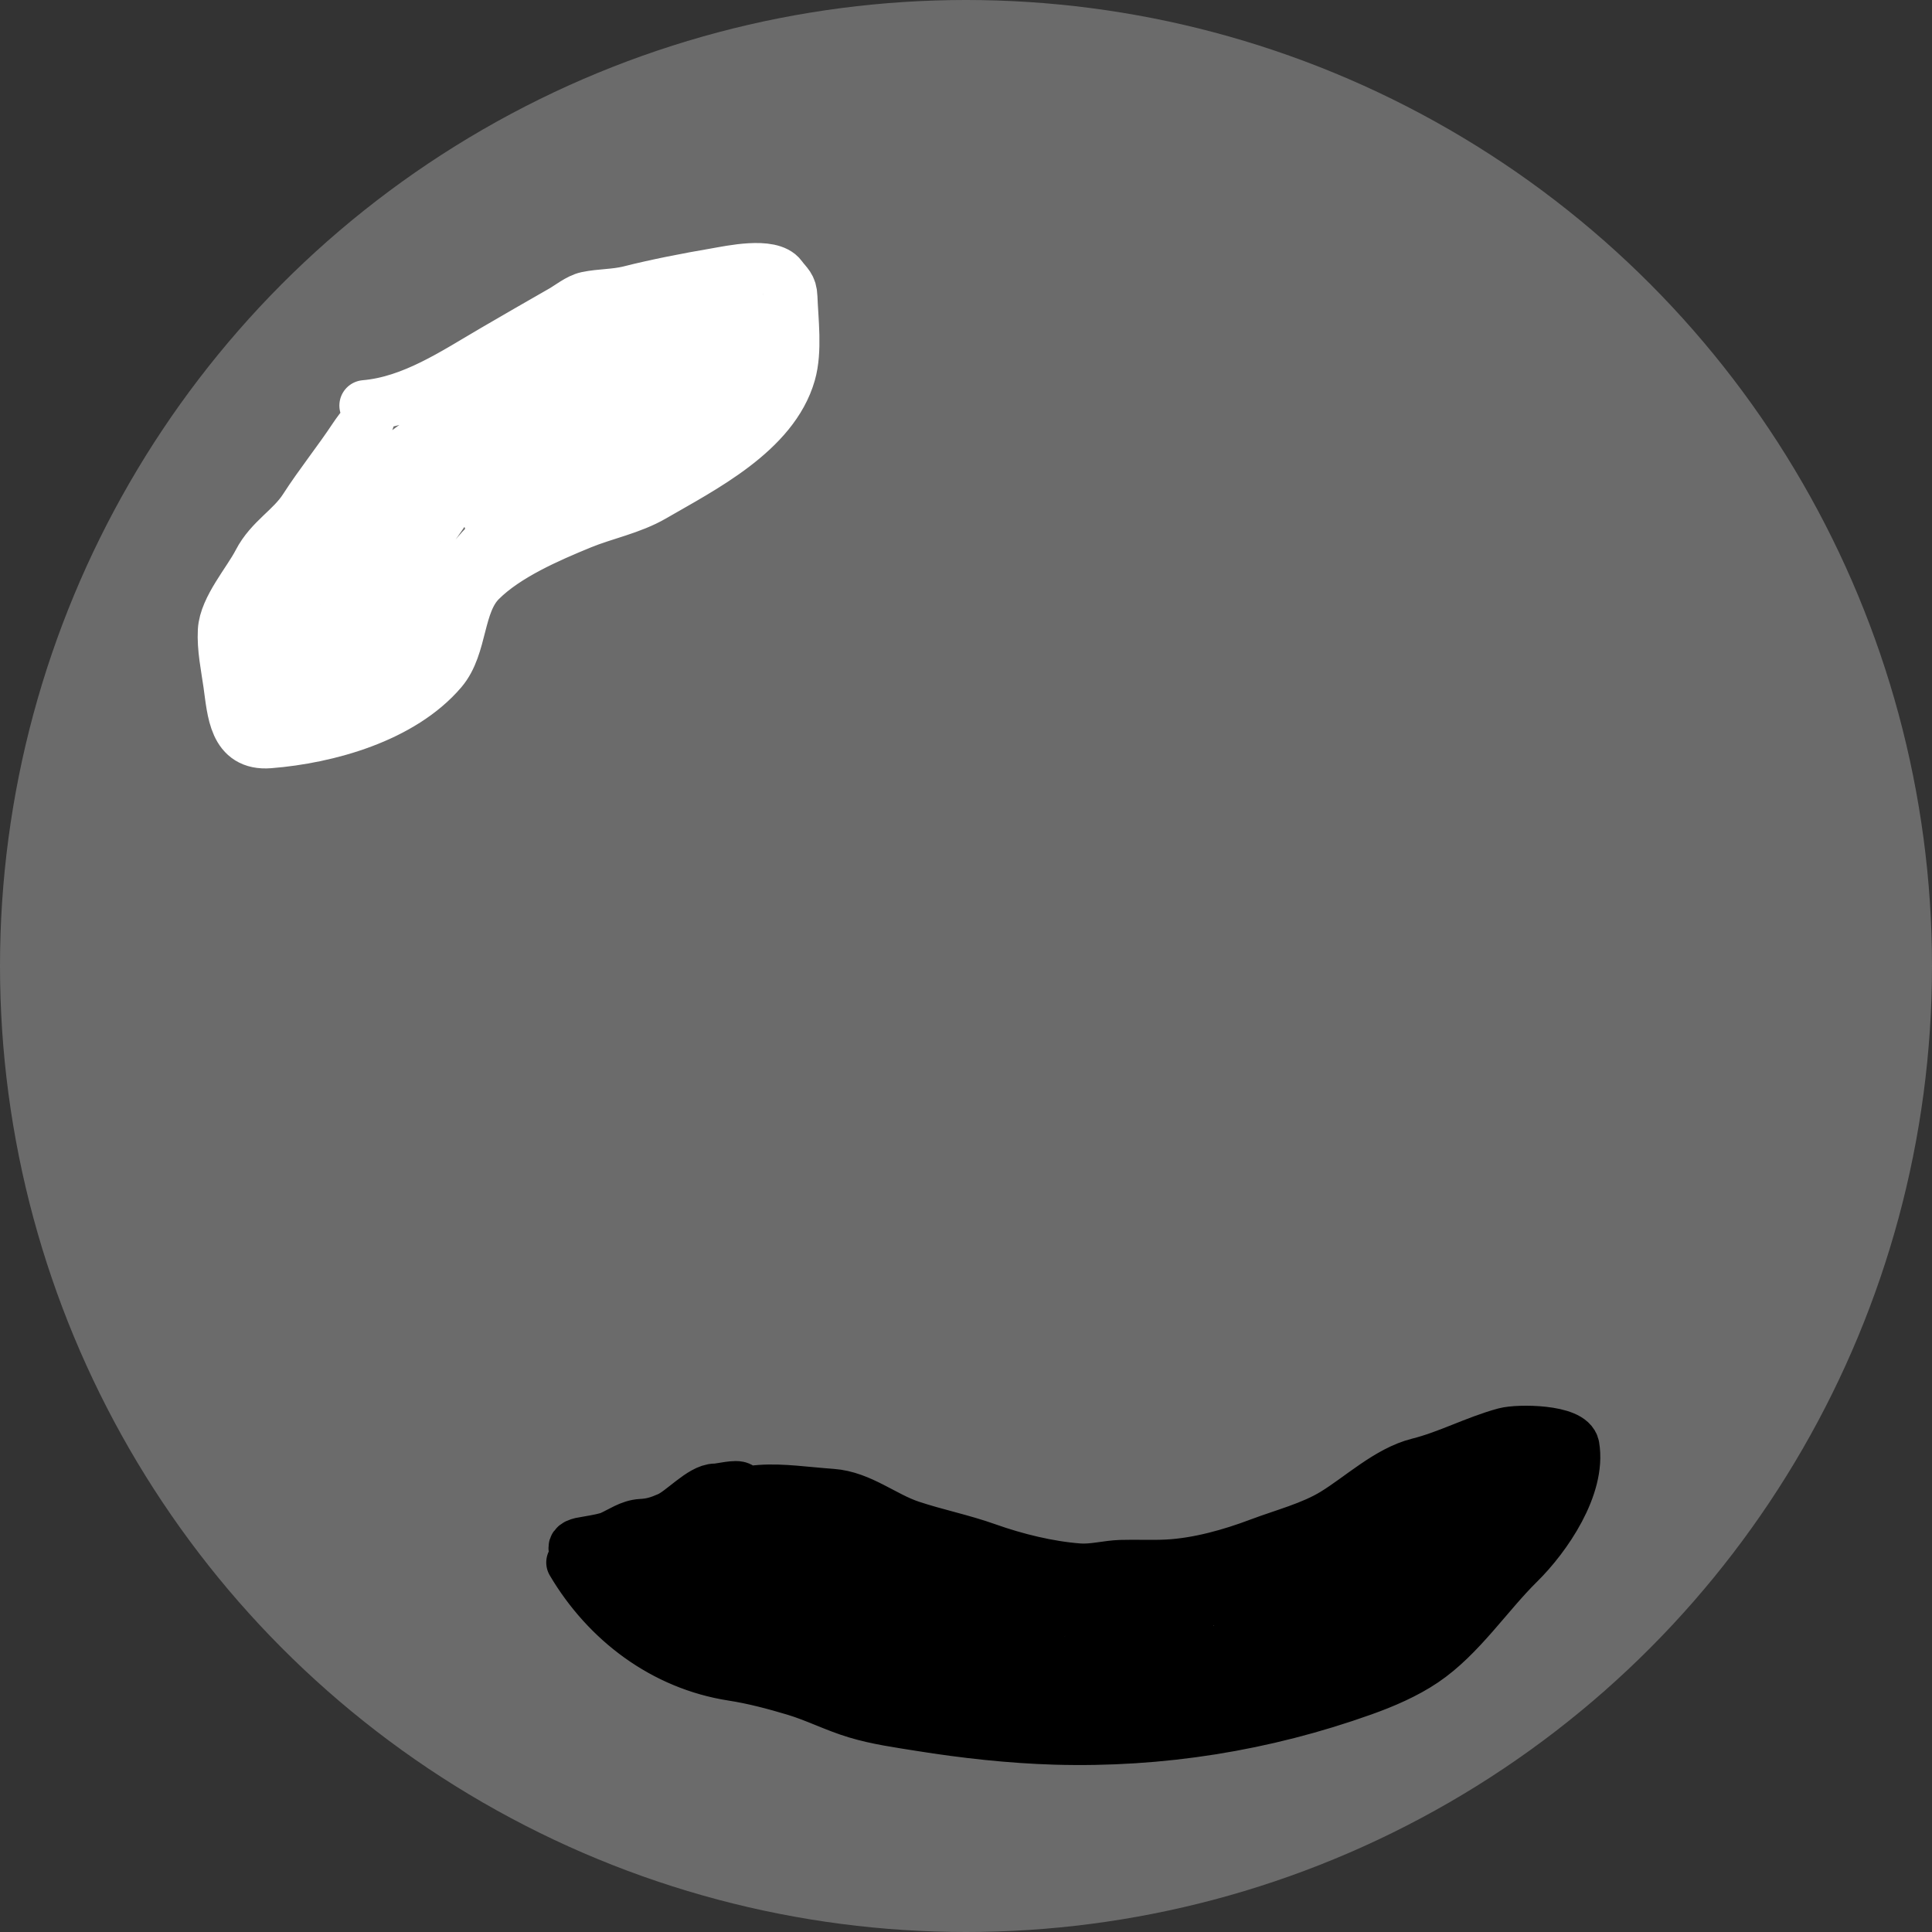 <svg width="38" height="38" viewBox="0 0 38 38" fill="none" xmlns="http://www.w3.org/2000/svg">
<rect x="0" y="0" width="38" height="38" fill="#333333" stroke="none"/>
<circle cx="19" cy="19" r="19" fill="#6B6B6B"/>
<path d="M7.175 7.977C8.114 7.896 8.926 7.34 9.721 6.877C10.166 6.618 10.61 6.361 11.057 6.106C11.19 6.03 11.381 5.876 11.542 5.842C11.813 5.785 12.094 5.797 12.369 5.729C12.928 5.589 13.513 5.475 14.082 5.378C14.357 5.331 15.166 5.153 15.373 5.437C15.487 5.594 15.57 5.624 15.578 5.842C15.595 6.303 15.674 6.897 15.545 7.347C15.214 8.506 13.81 9.207 12.853 9.762C12.416 10.016 11.899 10.113 11.435 10.303C10.792 10.567 9.961 10.926 9.457 11.431C9.004 11.884 9.105 12.711 8.692 13.195C7.91 14.111 6.455 14.52 5.295 14.611C4.602 14.665 4.577 14.008 4.498 13.45C4.45 13.111 4.372 12.748 4.391 12.403C4.416 11.961 4.879 11.439 5.078 11.053C5.31 10.604 5.727 10.395 5.985 9.994C6.295 9.513 6.652 9.073 6.967 8.596C7.086 8.416 7.243 8.255 7.324 8.052C7.353 7.98 7.194 8.45 7.169 8.501C6.948 8.949 6.482 9.538 6.491 10.059C6.494 10.221 6.48 10.315 6.402 10.485C6.207 10.909 5.951 11.295 5.727 11.701C5.452 12.199 5.046 12.663 5.2 13.281C5.313 13.734 6.209 14.018 6.616 13.804C7.22 13.486 8.248 11.632 7.943 12.243C7.873 12.382 7.258 13.501 7.395 13.552C7.602 13.627 8.203 12.975 8.282 12.9C8.515 12.678 8.914 12.354 9.037 12.032C9.111 11.838 9.054 11.561 9.103 11.351C9.188 10.982 9.837 10.424 10.108 10.184C10.302 10.013 10.694 9.975 10.929 9.863C11.326 9.674 11.732 9.515 12.139 9.349C12.462 9.217 12.775 9.115 13.109 9.018C13.444 8.922 13.751 8.719 14.07 8.578C14.389 8.437 14.863 8.245 14.938 7.867C14.99 7.611 15.116 7.375 15.224 7.139C15.319 6.93 15.268 6.841 15.26 6.621C15.25 6.351 14.588 6.2 14.373 6.026C14.067 5.778 13.357 6.163 13.047 6.252C12.458 6.422 11.865 6.774 11.328 7.067C10.849 7.328 10.259 7.386 9.802 7.683C9.106 8.135 8.352 8.567 7.714 9.099C6.962 9.725 6.448 10.581 6.128 11.511C6.03 11.798 5.734 12.19 5.86 12.516C5.933 12.705 6.351 12.826 6.518 12.847C6.59 12.856 5.765 12.875 5.831 13.064C5.888 13.226 6.471 13.301 6.616 13.331C7.027 13.418 7.322 13.233 7.636 12.96C8.112 12.545 8.159 11.961 8.448 11.44C8.489 11.366 8.533 11.283 8.594 11.223C8.596 11.221 8.685 11.154 8.68 11.148C8.646 11.105 7.835 11.761 7.785 11.794C7.389 12.052 6.863 12.258 6.527 12.594C6.449 12.672 6.361 12.764 6.301 12.855C6.056 13.227 6.995 12.292 7.288 11.957C8.102 11.03 8.782 10.016 9.448 8.983C9.497 8.905 9.718 8.733 9.653 8.798C9.495 8.956 9.181 9.094 9.007 9.209C8.616 9.467 8.234 9.741 7.853 10.015C7.562 10.224 7.15 10.458 7.003 10.803C6.966 10.889 6.891 10.951 6.854 11.041C6.807 11.154 6.517 11.816 6.78 11.434C7.104 10.963 7.404 10.468 7.847 10.098C8.198 9.806 8.613 9.289 9.079 9.209C9.904 9.067 10.714 8.347 11.342 7.838C11.562 7.66 11.405 7.71 11.226 7.71C11.035 7.71 10.731 7.632 10.608 7.817C10.254 8.347 9.947 9.023 9.784 9.64C9.711 9.913 9.815 10.432 10.019 9.893C10.145 9.558 10.191 9.143 10.376 8.834C10.444 8.72 10.764 8.781 10.875 8.781C10.908 8.781 11.158 8.764 11.167 8.816C11.188 8.936 10.583 9.341 10.566 9.355C10.486 9.42 9.574 10.029 9.608 10.202C9.619 10.255 9.718 10.203 9.769 10.184C10.03 10.086 10.276 9.929 10.512 9.786C11.031 9.471 11.478 9.106 11.952 8.751C12.188 8.574 12.473 8.462 12.726 8.311C12.971 8.163 13.329 8.241 13.606 8.15C13.872 8.063 14.127 8.06 14.391 7.977C14.614 7.908 14.617 7.749 14.647 7.519C14.691 7.181 14.445 6.968 14.192 6.782C13.748 6.455 13.203 6.696 12.815 6.978C12.494 7.211 12.184 7.459 11.863 7.692C11.458 7.986 12.14 7.919 12.348 7.915C12.986 7.903 13.513 7.71 13.999 7.29C14.124 7.182 14.243 7.058 14.35 6.93C14.443 6.818 14.073 7.027 13.939 7.085C12.937 7.515 11.998 8.073 11 8.519C9.94 8.992 8.719 9.556 7.996 10.5C7.596 11.023 7.288 11.609 6.919 12.154C6.775 12.367 6.647 12.693 6.443 12.855C6.24 13.018 5.864 13.236 5.759 13.474C5.637 13.752 5.506 13.877 5.301 14.081" stroke="white" stroke-linecap="round" stroke-linejoin="round"/>
<path d="M11.244 30.732C11.928 31.891 13.053 32.744 14.406 32.954C14.821 33.018 15.232 33.128 15.634 33.248C16.047 33.372 16.43 33.571 16.842 33.694C17.254 33.818 17.68 33.876 18.103 33.944C18.962 34.082 19.885 34.184 20.753 34.209C22.826 34.269 24.862 33.945 26.812 33.248C27.216 33.104 27.649 32.918 28.005 32.677C28.726 32.191 29.265 31.36 29.879 30.756C30.417 30.227 31.092 29.235 30.959 28.448C30.904 28.122 29.867 28.113 29.597 28.186C29.017 28.343 28.485 28.634 27.898 28.781C27.301 28.93 26.754 29.451 26.235 29.768C25.801 30.034 25.25 30.175 24.775 30.354C24.209 30.568 23.569 30.748 22.964 30.78C22.659 30.796 22.353 30.779 22.047 30.788C21.771 30.797 21.497 30.877 21.221 30.857C20.624 30.813 19.977 30.653 19.412 30.452C18.917 30.276 18.407 30.175 17.91 30.009C17.385 29.834 16.927 29.431 16.363 29.39C15.344 29.318 14.527 29.1 13.701 29.852C13.259 30.253 12.555 30.357 11.97 30.357C11.818 30.357 11.39 30.284 11.298 30.411C11.194 30.553 11.914 31.23 12.038 31.342C12.124 31.419 12.358 31.374 12.464 31.374C12.566 31.374 12.658 31.386 12.758 31.395C12.784 31.398 12.531 31.239 12.488 31.214C12.364 31.144 11.95 31.053 12.092 31.053C12.684 31.053 13.185 30.883 13.743 30.717C13.875 30.678 14.558 30.096 14.326 30.09C14.062 30.082 13.798 30.09 13.535 30.09C12.979 30.09 12.555 30.169 12.018 30.277C11.831 30.314 11.631 30.357 11.441 30.357C11.244 30.357 11.835 30.298 12.015 30.217C12.209 30.131 12.393 29.994 12.613 29.982C12.817 29.972 12.96 29.927 13.151 29.843C13.415 29.726 13.797 29.286 14.07 29.286C14.174 29.286 14.494 29.199 14.558 29.257C14.82 29.493 14.912 29.372 14.962 29.756C15.015 30.165 15.161 30.614 14.805 30.931C14.694 31.03 14.537 31.069 14.415 31.154C14.135 31.351 13.878 31.61 13.648 31.862C13.504 32.019 13.733 31.965 13.758 31.966C13.799 31.969 14.21 32.001 14.207 31.993C14.147 31.83 13.781 31.697 13.645 31.624C13.465 31.529 13.435 31.507 13.662 31.538C14.014 31.586 14.397 31.555 14.736 31.666C14.991 31.749 15.214 31.913 15.462 32.005C15.598 32.055 15.76 32.082 15.884 32.157C15.983 32.216 16.128 32.26 16.212 32.338C16.227 32.352 15.463 32.392 15.405 32.392C15.127 32.392 14.309 32.306 14.57 32.404C14.896 32.526 15.232 32.632 15.572 32.704C15.83 32.759 16.131 32.759 16.372 32.874C16.634 32.998 16.971 33.099 17.25 33.192C17.497 33.274 17.787 33.365 18.044 33.412C20.083 33.783 22.069 34.135 24.147 33.891C24.643 33.833 25.202 33.602 25.67 33.427C26.086 33.272 26.494 33.016 26.896 32.823C27.216 32.669 27.438 32.422 27.723 32.213C28.157 31.896 28.627 31.617 29.043 31.273C29.374 31 29.612 30.681 29.829 30.325C29.949 30.126 30.158 29.431 29.948 29.26C29.476 28.874 28.826 28.902 28.264 29.06C27.901 29.163 27.964 29.179 28.338 29.179C28.822 29.179 29.246 29.197 29.71 29.054C29.809 29.024 30.366 29.019 30.165 29.019C29.786 29.019 29.478 29.072 29.118 29.185C28.709 29.314 28.405 29.647 27.99 29.768C27.688 29.857 27.369 29.879 27.11 30.072C26.71 30.369 26.259 30.613 25.81 30.83C25.528 30.967 25.224 31.025 24.927 31.119C24.574 31.23 24.227 31.418 23.859 31.47C23.318 31.546 22.73 31.482 22.184 31.482C21.742 31.482 21.336 31.454 20.899 31.404C19.864 31.285 18.773 31.154 17.758 30.893C17.116 30.727 16.431 30.71 15.798 30.488C15.631 30.43 15.515 30.411 15.337 30.411C15.331 30.411 15.181 30.411 15.275 30.411C15.554 30.411 15.811 30.342 16.069 30.232C16.275 30.145 16.682 30.009 16.83 29.822C16.914 29.715 16.567 29.751 16.432 29.741C16.079 29.716 15.726 29.715 15.373 29.715C15.12 29.715 15.885 29.713 16.128 29.783C16.389 29.859 16.594 30.043 16.836 30.158C16.983 30.227 17.462 30.288 17.3 30.304C16.688 30.362 16.065 30.313 15.456 30.393C15.175 30.43 14.841 30.445 14.57 30.53C14.536 30.54 14.801 30.889 14.831 30.946C15.069 31.401 15.709 31.259 16.128 31.19C16.322 31.158 16.574 31.094 16.771 31.047C16.864 31.025 17.121 31.034 17.047 30.973C16.93 30.875 16.46 30.885 16.325 30.863C15.982 30.806 15.622 30.716 15.272 30.732C15.008 30.744 15.075 31.183 15.102 31.351C15.19 31.896 15.622 32.014 16.099 32.112C16.389 32.172 16.616 32.254 16.792 31.975C16.962 31.705 17.3 31.22 17.3 30.887C17.3 30.214 16.898 32.174 16.622 32.787C16.457 33.155 17.188 32.355 17.25 32.282C17.39 32.114 17.519 31.939 17.654 31.767C17.687 31.726 18.263 30.942 18.103 31.398C17.893 31.999 17.648 32.64 17.589 33.278C17.568 33.495 17.782 33.357 17.871 33.278C18.13 33.047 18.169 32.667 18.439 32.445C18.664 32.261 18.809 31.998 19.025 31.809C19.061 31.777 19.061 32.237 19.061 32.276C19.061 32.442 18.978 32.938 19.073 33.076C19.189 33.244 19.668 32.133 19.692 32.076C19.73 31.985 19.796 31.686 19.876 31.612C19.906 31.585 19.902 31.691 19.906 31.731C19.929 31.968 19.934 32.204 19.974 32.439C20.078 33.054 20.298 32.569 20.435 32.243C20.539 31.997 20.163 32.807 20.304 33.034C20.318 33.056 20.346 33.044 20.358 33.028C20.504 32.837 20.594 32.556 20.694 32.344C20.721 32.287 20.883 31.923 20.965 31.835C21.058 31.735 21.079 32.089 21.096 32.225C21.125 32.472 21.124 32.796 21.274 33.01C21.346 33.112 21.642 32.535 21.676 32.493C21.987 32.101 21.888 33.054 21.922 33.207C21.928 33.23 22.131 32.567 22.157 32.416C22.184 32.26 22.166 32.559 22.166 32.561C22.166 32.693 22.064 33.023 22.178 32.957C22.289 32.892 22.345 32.577 22.398 32.469C22.54 32.184 22.561 32.804 22.571 32.865C22.575 32.887 22.62 33.356 22.746 33.195C22.978 32.898 23.052 32.509 23.225 32.184C23.341 31.967 23.218 32.678 23.27 32.918C23.299 33.053 23.327 32.939 23.344 32.877C23.362 32.809 23.373 32.74 23.386 32.671C23.403 32.582 23.368 32.347 23.439 32.404C23.529 32.475 23.45 33.019 23.463 33.141C23.488 33.365 23.622 32.606 23.636 32.538C23.664 32.391 23.669 32.404 23.698 32.546C23.753 32.812 23.785 33.081 23.856 33.343C24.003 33.886 24.151 32.896 24.177 32.799C24.21 32.675 24.344 32.151 24.394 31.984C24.412 31.927 24.457 31.756 24.457 31.919C24.457 32.103 24.262 32.707 24.385 32.85C24.458 32.934 24.749 32.372 24.778 32.335C24.863 32.227 24.952 32.865 25.004 32.939C25.114 33.094 25.394 32.128 25.397 32.118C25.482 31.826 25.593 31.089 25.593 31.829C25.593 32.129 25.562 32.445 25.765 32.017C26.006 31.512 26.108 31.732 26.203 32.181C26.337 32.821 26.636 31.833 26.702 31.684C26.794 31.48 27.043 30.892 27.16 30.663C27.374 30.248 27.34 30.625 27.336 30.845C27.335 30.885 27.298 32.225 27.574 31.94C27.828 31.677 27.821 31.221 28.02 30.922C28.05 30.878 28.103 31.341 28.109 31.369C28.141 31.513 28.167 31.467 28.21 31.339C28.299 31.073 28.296 30.654 28.469 30.429C28.686 30.146 28.456 31.15 28.55 31.493C28.566 31.554 28.656 31.418 28.686 31.363C28.853 31.063 28.977 30.74 29.159 30.449C29.328 30.18 29.29 30.418 29.427 30.322C29.485 30.28 29.633 29.909 29.579 30.149C29.518 30.418 29.598 29.822 29.394 29.822" stroke="black" stroke-linecap="round" stroke-linejoin="round"/>
<path d="M13.546 30.518C13.402 30.778 13.404 31.22 13.219 31.431C13.104 31.563 13.037 31.597 12.969 31.749C12.89 31.928 13.456 32.071 13.585 32.071C14.34 32.071 15.111 32.002 15.819 31.72C16.35 31.507 16.966 31.458 17.476 31.749C17.84 31.957 18.142 32.243 18.49 32.475C18.92 32.761 19.327 32.828 19.787 32.992C20.108 33.107 20.414 33.102 20.745 33.168C20.832 33.185 20.984 33.19 21.057 33.248C21.076 33.264 20.695 33.444 20.649 33.454C20.362 33.513 19.524 33.439 20.441 33.486C21.311 33.531 22.2 33.591 23.068 33.48C23.994 33.363 24.909 33.005 25.736 32.582C25.933 32.481 26.041 32.42 26.253 32.392C26.431 32.368 26.519 32.079 26.598 31.945C26.613 31.921 26.738 31.773 26.67 31.755C26.422 31.689 26.098 31.795 25.852 31.827C25.795 31.834 25.129 31.873 25.129 31.856C25.129 31.729 25.382 31.82 25.507 31.794C25.765 31.739 26.019 31.666 26.277 31.612C26.728 31.518 27.11 31.514 27.455 31.196C27.799 30.878 27.982 30.535 28.413 30.345C28.698 30.22 28.967 30.037 29.263 29.941C29.353 29.912 29.287 29.929 29.234 29.929" stroke="black" stroke-linecap="round" stroke-linejoin="round"/>
</svg>